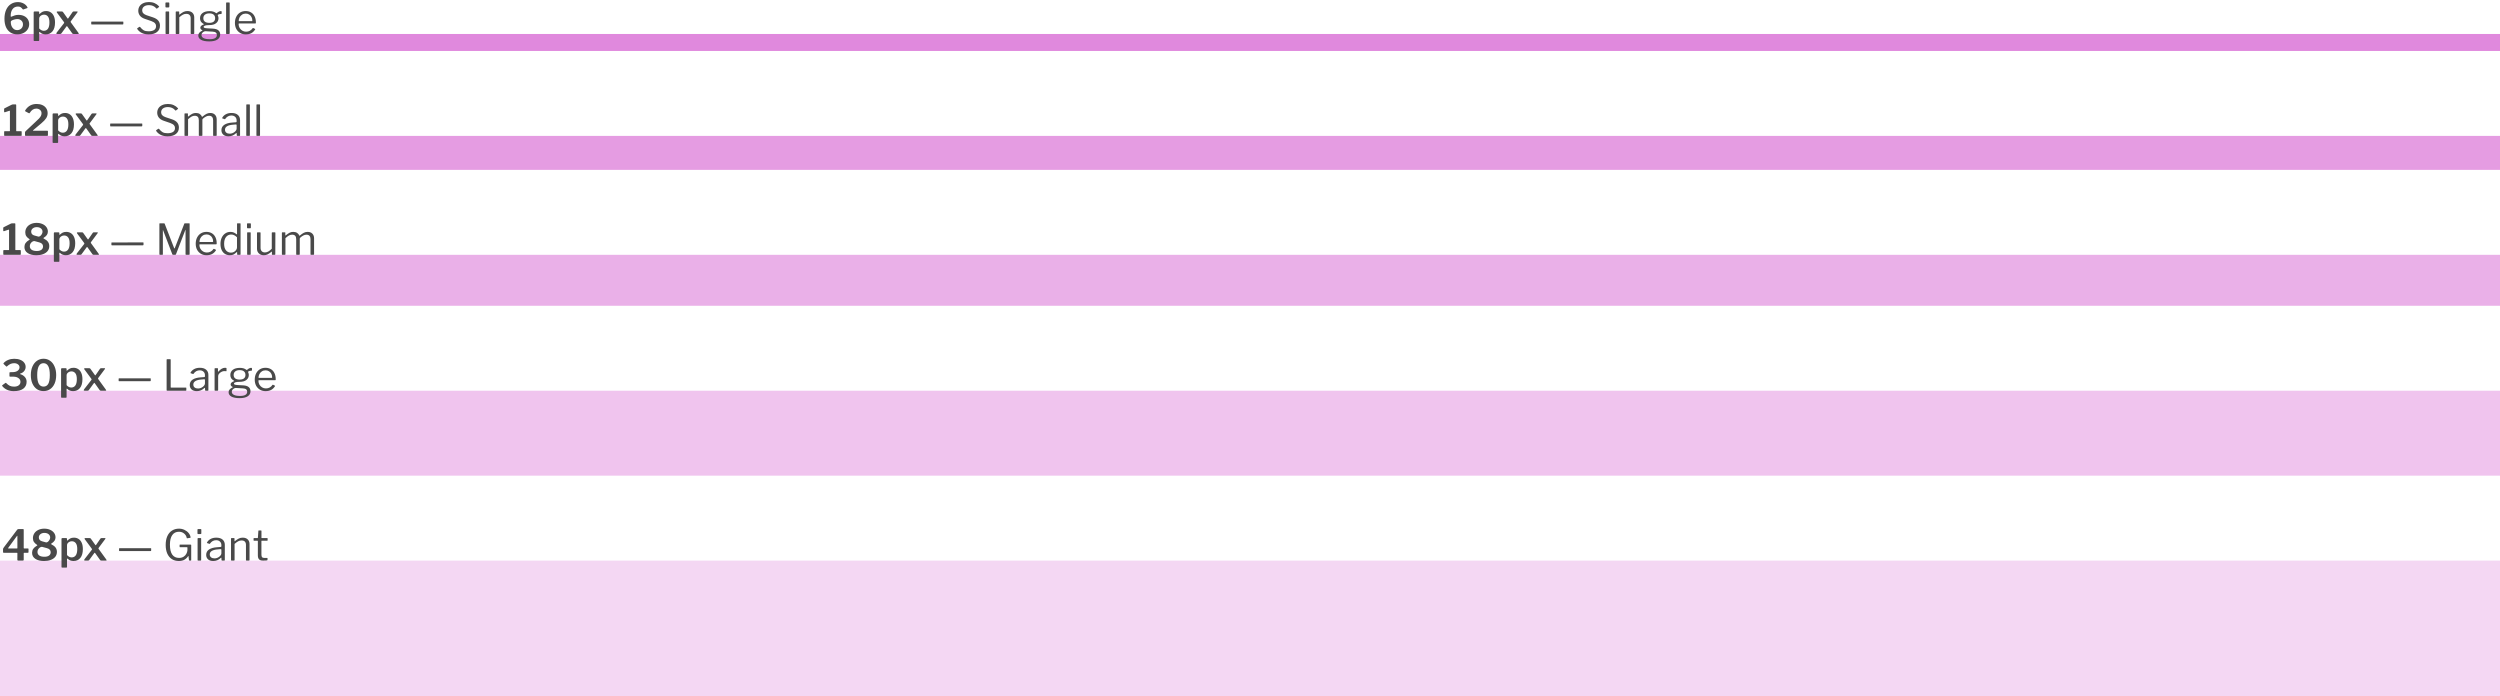 <svg width="883" height="246" viewBox="0 0 883 246" version="1.1" xmlns="http://www.w3.org/2000/svg" xmlns:xlink="http://www.w3.org/1999/xlink">
<g id="Canvas" fill="none">
<rect id="Rectangle 2" width="883" height="6" transform="translate(0 12)" fill="#CC3BC6" fill-opacity="0.6"/>
<rect id="Rectangle 2.5" width="883" height="12" transform="translate(0 48)" fill="#CC3BC6" fill-opacity="0.5"/>
<rect id="Rectangle 2.3" width="883" height="18" transform="translate(0 90)" fill="#CC3BC6" fill-opacity="0.4"/>
<rect id="Rectangle 2.4" width="883" height="30" transform="translate(0 138)" fill="#CC3BC6" fill-opacity="0.3"/>
<path id="6px &#226;&#128;&#148; Single" d="M 6.36 5.735C 6.92 5.735 7.43 5.83 7.89 6.02C 8.35 6.2 8.73 6.43 9.03 6.71C 9.34 6.99 9.56 7.275 9.69 7.565C 9.71 7.625 9.72 7.67 9.72 7.7C 9.72 7.78 9.68 7.835 9.6 7.865L 8.235 8.345L 8.175 8.36C 8.105 8.36 8.035 8.305 7.965 8.195C 7.745 7.905 7.515 7.685 7.275 7.535C 7.035 7.385 6.73 7.31 6.36 7.31C 5.53 7.31 4.89 7.61 4.44 8.21C 4 8.8 3.78 9.585 3.78 10.565C 3.78 10.705 3.785 10.8 3.795 10.85C 3.815 10.9 3.85 10.925 3.9 10.925C 3.92 10.925 3.98 10.905 4.08 10.865C 4.54 10.665 4.945 10.515 5.295 10.415C 5.645 10.305 6.055 10.25 6.525 10.25C 7.285 10.25 7.95 10.39 8.52 10.67C 9.09 10.95 9.53 11.34 9.84 11.84C 10.15 12.34 10.305 12.905 10.305 13.535C 10.305 14.225 10.12 14.845 9.75 15.395C 9.38 15.945 8.875 16.375 8.235 16.685C 7.595 16.985 6.89 17.135 6.12 17.135C 5.19 17.135 4.38 16.915 3.69 16.475C 3.01 16.035 2.485 15.405 2.115 14.585C 1.755 13.755 1.575 12.775 1.575 11.645C 1.575 10.425 1.77 9.375 2.16 8.495C 2.55 7.605 3.105 6.925 3.825 6.455C 4.545 5.975 5.39 5.735 6.36 5.735ZM 6.105 11.735C 5.775 11.735 5.41 11.795 5.01 11.915C 4.61 12.025 4.29 12.155 4.05 12.305C 3.95 12.375 3.885 12.445 3.855 12.515C 3.825 12.585 3.81 12.7 3.81 12.86C 3.81 13.32 3.895 13.765 4.065 14.195C 4.245 14.615 4.505 14.96 4.845 15.23C 5.185 15.5 5.595 15.635 6.075 15.635C 6.655 15.635 7.14 15.445 7.53 15.065C 7.92 14.675 8.115 14.19 8.115 13.61C 8.115 13.06 7.925 12.61 7.545 12.26C 7.175 11.91 6.695 11.735 6.105 11.735ZM 13.556 9.05C 13.746 9.05 13.841 9.14 13.841 9.32L 13.841 9.83C 13.841 9.91 13.866 9.95 13.916 9.95C 13.946 9.95 13.986 9.925 14.036 9.875C 14.356 9.575 14.676 9.34 14.996 9.17C 15.326 8.99 15.756 8.9 16.286 8.9C 16.896 8.9 17.436 9.05 17.906 9.35C 18.386 9.65 18.761 10.105 19.031 10.715C 19.301 11.315 19.436 12.055 19.436 12.935C 19.436 14.305 19.136 15.35 18.536 16.07C 17.936 16.79 17.141 17.15 16.151 17.15C 15.351 17.15 14.671 16.895 14.111 16.385C 14.011 16.305 13.946 16.265 13.916 16.265C 13.866 16.265 13.841 16.335 13.841 16.475L 13.841 19.235C 13.841 19.395 13.771 19.475 13.631 19.475L 12.101 19.475C 11.961 19.475 11.891 19.395 11.891 19.235L 11.891 9.35C 11.891 9.24 11.911 9.165 11.951 9.125C 12.001 9.075 12.081 9.05 12.191 9.05L 13.556 9.05ZM 13.841 15.05C 14.341 15.6 14.886 15.875 15.476 15.875C 16.096 15.875 16.581 15.635 16.931 15.155C 17.281 14.665 17.456 13.92 17.456 12.92C 17.456 11.96 17.281 11.265 16.931 10.835C 16.591 10.395 16.126 10.175 15.536 10.175C 15.216 10.175 14.926 10.245 14.666 10.385C 14.406 10.515 14.201 10.685 14.051 10.895C 13.911 11.105 13.841 11.325 13.841 11.555L 13.841 15.05ZM 27.675 16.565C 27.785 16.705 27.84 16.81 27.84 16.88C 27.84 16.96 27.755 17 27.585 17L 25.965 17C 25.765 17 25.62 16.935 25.53 16.805L 23.79 14.36C 23.72 14.26 23.665 14.21 23.625 14.21C 23.585 14.21 23.53 14.26 23.46 14.36L 21.675 16.805C 21.585 16.935 21.44 17 21.24 17L 20.19 17C 19.98 17 19.875 16.935 19.875 16.805C 19.875 16.745 19.93 16.635 20.04 16.475L 22.59 13.205C 22.65 13.125 22.68 13.065 22.68 13.025C 22.68 12.965 22.645 12.885 22.575 12.785L 20.085 9.41C 20.045 9.37 20.025 9.315 20.025 9.245C 20.025 9.185 20.045 9.14 20.085 9.11C 20.135 9.07 20.2 9.05 20.28 9.05L 21.825 9.05C 21.935 9.05 22.015 9.065 22.065 9.095C 22.125 9.125 22.185 9.175 22.245 9.245L 23.85 11.495C 23.9 11.555 23.94 11.585 23.97 11.585C 24.01 11.585 24.05 11.555 24.09 11.495L 25.635 9.245C 25.685 9.175 25.74 9.125 25.8 9.095C 25.86 9.065 25.945 9.05 26.055 9.05L 27.21 9.05C 27.36 9.05 27.435 9.095 27.435 9.185C 27.435 9.225 27.41 9.28 27.36 9.35L 25.02 12.5C 24.96 12.57 24.93 12.635 24.93 12.695C 24.93 12.735 24.965 12.81 25.035 12.92L 27.675 16.565ZM 43.563 13.43C 43.563 13.57 43.483 13.64 43.323 13.64L 32.418 13.64C 32.348 13.64 32.298 13.63 32.268 13.61C 32.238 13.58 32.223 13.53 32.223 13.46L 32.223 12.8C 32.223 12.69 32.268 12.635 32.358 12.635L 43.413 12.62C 43.513 12.62 43.563 12.67 43.563 12.77L 43.563 13.43ZM 55.184 7.94C 54.544 7.19 53.694 6.815 52.634 6.815C 51.884 6.815 51.294 6.98 50.864 7.31C 50.434 7.64 50.219 8.1 50.219 8.69C 50.219 9.47 50.754 10.04 51.824 10.4L 53.999 11.12C 54.879 11.41 55.514 11.8 55.904 12.29C 56.304 12.77 56.504 13.36 56.504 14.06C 56.504 15.02 56.149 15.775 55.439 16.325C 54.729 16.875 53.759 17.15 52.529 17.15C 51.629 17.15 50.834 16.99 50.144 16.67C 49.464 16.35 48.914 15.885 48.494 15.275C 48.454 15.195 48.434 15.145 48.434 15.125C 48.434 15.055 48.484 14.985 48.584 14.915L 49.124 14.54C 49.214 14.48 49.284 14.45 49.334 14.45C 49.394 14.45 49.449 14.48 49.499 14.54C 49.929 15.09 50.354 15.48 50.774 15.71C 51.194 15.94 51.759 16.055 52.469 16.055C 53.309 16.055 53.959 15.905 54.419 15.605C 54.889 15.305 55.124 14.84 55.124 14.21C 55.124 13.82 54.999 13.49 54.749 13.22C 54.509 12.94 54.069 12.68 53.429 12.44L 51.149 11.66C 50.359 11.39 49.774 11.005 49.394 10.505C 49.024 9.995 48.839 9.435 48.839 8.825C 48.839 8.205 48.994 7.66 49.304 7.19C 49.624 6.72 50.069 6.36 50.639 6.11C 51.219 5.85 51.884 5.72 52.634 5.72C 53.364 5.72 54.024 5.85 54.614 6.11C 55.214 6.37 55.724 6.735 56.144 7.205C 56.194 7.255 56.219 7.305 56.219 7.355C 56.219 7.405 56.194 7.45 56.144 7.49L 55.454 8.03C 55.424 8.06 55.394 8.075 55.364 8.075C 55.334 8.075 55.274 8.03 55.184 7.94ZM 59.798 7.34C 59.798 7.44 59.778 7.515 59.738 7.565C 59.698 7.605 59.628 7.625 59.528 7.625L 58.658 7.625C 58.508 7.625 58.433 7.54 58.433 7.37L 58.433 6.11C 58.433 5.95 58.503 5.87 58.643 5.87L 59.588 5.87C 59.648 5.87 59.698 5.89 59.738 5.93C 59.778 5.97 59.798 6.025 59.798 6.095L 59.798 7.34ZM 59.738 16.745C 59.738 16.845 59.718 16.915 59.678 16.955C 59.638 16.985 59.568 17 59.468 17L 58.703 17C 58.613 17 58.553 16.985 58.523 16.955C 58.493 16.925 58.478 16.87 58.478 16.79L 58.478 9.26C 58.478 9.12 58.538 9.05 58.658 9.05L 59.573 9.05C 59.683 9.05 59.738 9.115 59.738 9.245L 59.738 16.745ZM 62.277 17C 62.137 17 62.067 16.935 62.067 16.805L 62.067 9.245C 62.067 9.115 62.122 9.05 62.232 9.05L 63.132 9.05C 63.242 9.05 63.297 9.105 63.297 9.215L 63.297 10.085C 63.297 10.195 63.342 10.21 63.432 10.13C 63.992 9.69 64.467 9.375 64.857 9.185C 65.257 8.995 65.702 8.9 66.192 8.9C 66.952 8.9 67.542 9.105 67.962 9.515C 68.392 9.925 68.607 10.475 68.607 11.165L 68.607 16.76C 68.607 16.92 68.532 17 68.382 17L 67.542 17C 67.412 17 67.347 16.935 67.347 16.805L 67.347 11.45C 67.347 10.95 67.217 10.565 66.957 10.295C 66.707 10.025 66.317 9.89 65.787 9.89C 65.367 9.89 64.977 9.985 64.617 10.175C 64.267 10.355 63.837 10.665 63.327 11.105L 63.327 16.775C 63.327 16.855 63.307 16.915 63.267 16.955C 63.237 16.985 63.182 17 63.102 17L 62.277 17ZM 78.012 8.915C 78.202 8.915 78.297 8.995 78.297 9.155L 78.297 9.68C 78.297 9.78 78.272 9.855 78.222 9.905C 78.182 9.945 78.107 9.96 77.997 9.95C 77.667 9.95 77.407 9.995 77.217 10.085C 76.977 10.185 76.877 10.3 76.917 10.43C 76.927 10.47 76.957 10.545 77.007 10.655C 77.057 10.765 77.097 10.89 77.127 11.03C 77.157 11.16 77.172 11.3 77.172 11.45C 77.172 12.16 76.892 12.74 76.332 13.19C 75.782 13.64 74.977 13.865 73.917 13.865C 73.207 13.865 72.697 13.925 72.387 14.045C 72.077 14.165 71.922 14.32 71.922 14.51C 71.922 14.66 72.027 14.775 72.237 14.855C 72.447 14.925 72.797 14.975 73.287 15.005L 75.222 15.11C 76.082 15.16 76.722 15.365 77.142 15.725C 77.562 16.085 77.772 16.575 77.772 17.195C 77.772 17.955 77.437 18.55 76.767 18.98C 76.107 19.41 75.162 19.625 73.932 19.625C 72.662 19.625 71.692 19.44 71.022 19.07C 70.362 18.71 70.032 18.19 70.032 17.51C 70.032 16.84 70.502 16.275 71.442 15.815C 71.552 15.765 71.552 15.71 71.442 15.65C 70.982 15.45 70.752 15.155 70.752 14.765C 70.752 14.545 70.852 14.335 71.052 14.135C 71.262 13.935 71.557 13.77 71.937 13.64C 71.987 13.63 72.012 13.605 72.012 13.565C 72.012 13.515 71.987 13.48 71.937 13.46C 71.497 13.23 71.172 12.955 70.962 12.635C 70.752 12.305 70.647 11.91 70.647 11.45C 70.647 10.67 70.942 10.055 71.532 9.605C 72.122 9.155 72.957 8.93 74.037 8.93C 74.987 8.93 75.737 9.155 76.287 9.605C 76.357 9.655 76.407 9.68 76.437 9.68C 76.477 9.68 76.532 9.655 76.602 9.605C 76.792 9.415 77.012 9.255 77.262 9.125C 77.522 8.985 77.772 8.915 78.012 8.915ZM 73.917 13.07C 74.607 13.07 75.122 12.93 75.462 12.65C 75.812 12.37 75.987 11.965 75.987 11.435C 75.987 10.895 75.812 10.475 75.462 10.175C 75.112 9.875 74.597 9.725 73.917 9.725C 73.257 9.725 72.742 9.88 72.372 10.19C 72.002 10.49 71.817 10.905 71.817 11.435C 71.817 11.955 71.997 12.36 72.357 12.65C 72.727 12.93 73.247 13.07 73.917 13.07ZM 72.597 16.025C 72.417 16.015 72.212 16.07 71.982 16.19C 71.752 16.3 71.557 16.46 71.397 16.67C 71.237 16.88 71.157 17.11 71.157 17.36C 71.157 17.84 71.402 18.205 71.892 18.455C 72.382 18.715 73.107 18.845 74.067 18.845C 75.757 18.845 76.602 18.345 76.602 17.345C 76.602 16.995 76.482 16.72 76.242 16.52C 76.012 16.32 75.632 16.205 75.102 16.175L 72.597 16.025ZM 81.125 16.745C 81.125 16.845 81.105 16.915 81.065 16.955C 81.025 16.985 80.955 17 80.855 17L 80.075 17C 79.985 17 79.925 16.985 79.895 16.955C 79.865 16.925 79.85 16.87 79.85 16.79L 79.865 6.08C 79.865 5.94 79.925 5.87 80.045 5.87L 80.945 5.87C 81.065 5.87 81.125 5.935 81.125 6.065L 81.125 16.745ZM 84.279 13.52C 84.279 14 84.394 14.445 84.624 14.855C 84.864 15.265 85.184 15.59 85.584 15.83C 85.984 16.07 86.424 16.19 86.904 16.19C 87.904 16.19 88.684 15.775 89.244 14.945C 89.284 14.905 89.319 14.885 89.349 14.885C 89.379 14.875 89.414 14.88 89.454 14.9L 90.084 15.215C 90.164 15.265 90.174 15.335 90.114 15.425C 89.724 16.025 89.259 16.465 88.719 16.745C 88.179 17.015 87.534 17.15 86.784 17.15C 86.054 17.15 85.399 16.98 84.819 16.64C 84.239 16.3 83.784 15.825 83.454 15.215C 83.134 14.595 82.974 13.89 82.974 13.1C 82.974 12.25 83.139 11.51 83.469 10.88C 83.799 10.24 84.249 9.75 84.819 9.41C 85.399 9.07 86.049 8.9 86.769 8.9C 87.489 8.9 88.119 9.06 88.659 9.38C 89.209 9.7 89.634 10.17 89.934 10.79C 90.234 11.4 90.384 12.125 90.384 12.965L 90.384 13.025C 90.384 13.115 90.369 13.185 90.339 13.235C 90.309 13.275 90.249 13.295 90.159 13.295L 84.414 13.295C 84.324 13.295 84.279 13.37 84.279 13.52ZM 88.869 12.47C 88.979 12.47 89.049 12.46 89.079 12.44C 89.109 12.41 89.124 12.35 89.124 12.26C 89.124 11.82 89.029 11.415 88.839 11.045C 88.659 10.665 88.389 10.365 88.029 10.145C 87.679 9.915 87.269 9.8 86.799 9.8C 86.289 9.8 85.844 9.93 85.464 10.19C 85.084 10.44 84.794 10.77 84.594 11.18C 84.394 11.58 84.299 12.01 84.309 12.47L 88.869 12.47Z" transform="translate(0 -5)" fill="#494949"/>
<path id="12px &#226;&#128;&#148; Small" d="M 7.418 15.335C 7.578 15.335 7.658 15.405 7.658 15.545L 7.658 16.775C 7.658 16.835 7.638 16.89 7.598 16.94C 7.558 16.98 7.493 17 7.403 17L 1.703 17C 1.543 17 1.463 16.93 1.463 16.79L 1.463 15.545C 1.463 15.405 1.538 15.335 1.688 15.335L 3.368 15.335C 3.458 15.335 3.503 15.305 3.503 15.245L 3.503 8.27C 3.503 8.2 3.488 8.155 3.458 8.135C 3.438 8.115 3.393 8.11 3.323 8.12L 1.733 8.645C 1.713 8.655 1.683 8.66 1.643 8.66C 1.513 8.66 1.448 8.575 1.448 8.405L 1.448 7.535C 1.448 7.445 1.458 7.385 1.478 7.355C 1.508 7.315 1.563 7.275 1.643 7.235L 4.058 6.02C 4.168 5.97 4.263 5.935 4.343 5.915C 4.433 5.885 4.528 5.87 4.628 5.87L 5.528 5.87C 5.658 5.87 5.723 5.95 5.723 6.11L 5.723 15.2C 5.723 15.29 5.768 15.335 5.858 15.335L 7.418 15.335ZM 12.355 12.23C 12.985 11.67 13.46 11.215 13.78 10.865C 14.11 10.505 14.34 10.185 14.47 9.905C 14.6 9.615 14.665 9.31 14.665 8.99C 14.665 8.49 14.485 8.095 14.125 7.805C 13.765 7.505 13.325 7.355 12.805 7.355C 11.885 7.355 11.115 7.87 10.495 8.9C 10.465 8.97 10.405 9.005 10.315 9.005C 10.255 9.005 10.19 8.985 10.12 8.945L 9.01 8.36C 8.91 8.3 8.86 8.225 8.86 8.135C 8.86 8.075 8.885 8.005 8.935 7.925C 9.885 6.455 11.225 5.72 12.955 5.72C 13.705 5.72 14.37 5.85 14.95 6.11C 15.54 6.37 16 6.75 16.33 7.25C 16.66 7.74 16.825 8.325 16.825 9.005C 16.825 9.625 16.655 10.205 16.315 10.745C 15.975 11.275 15.395 11.885 14.575 12.575L 11.71 14.99C 11.66 15.04 11.635 15.075 11.635 15.095C 11.635 15.145 11.69 15.17 11.8 15.17L 16.675 15.17C 16.765 15.17 16.83 15.185 16.87 15.215C 16.91 15.245 16.93 15.3 16.93 15.38L 16.93 16.76C 16.93 16.92 16.84 17 16.66 17L 9.145 17C 9.025 17 8.94 16.98 8.89 16.94C 8.85 16.9 8.83 16.825 8.83 16.715L 8.83 15.74C 8.83 15.65 8.865 15.555 8.935 15.455C 9.005 15.345 9.17 15.185 9.43 14.975L 12.355 12.23ZM 20.244 9.05C 20.434 9.05 20.529 9.14 20.529 9.32L 20.529 9.83C 20.529 9.91 20.554 9.95 20.604 9.95C 20.634 9.95 20.674 9.925 20.724 9.875C 21.044 9.575 21.364 9.34 21.684 9.17C 22.014 8.99 22.444 8.9 22.974 8.9C 23.584 8.9 24.124 9.05 24.594 9.35C 25.074 9.65 25.449 10.105 25.719 10.715C 25.989 11.315 26.124 12.055 26.124 12.935C 26.124 14.305 25.824 15.35 25.224 16.07C 24.624 16.79 23.829 17.15 22.839 17.15C 22.039 17.15 21.359 16.895 20.799 16.385C 20.699 16.305 20.634 16.265 20.604 16.265C 20.554 16.265 20.529 16.335 20.529 16.475L 20.529 19.235C 20.529 19.395 20.459 19.475 20.319 19.475L 18.789 19.475C 18.649 19.475 18.579 19.395 18.579 19.235L 18.579 9.35C 18.579 9.24 18.599 9.165 18.639 9.125C 18.689 9.075 18.769 9.05 18.879 9.05L 20.244 9.05ZM 20.529 15.05C 21.029 15.6 21.574 15.875 22.164 15.875C 22.784 15.875 23.269 15.635 23.619 15.155C 23.969 14.665 24.144 13.92 24.144 12.92C 24.144 11.96 23.969 11.265 23.619 10.835C 23.279 10.395 22.814 10.175 22.224 10.175C 21.904 10.175 21.614 10.245 21.354 10.385C 21.094 10.515 20.889 10.685 20.739 10.895C 20.599 11.105 20.529 11.325 20.529 11.555L 20.529 15.05ZM 34.363 16.565C 34.473 16.705 34.528 16.81 34.528 16.88C 34.528 16.96 34.443 17 34.273 17L 32.653 17C 32.453 17 32.308 16.935 32.218 16.805L 30.478 14.36C 30.408 14.26 30.353 14.21 30.313 14.21C 30.273 14.21 30.218 14.26 30.148 14.36L 28.363 16.805C 28.273 16.935 28.128 17 27.928 17L 26.878 17C 26.668 17 26.563 16.935 26.563 16.805C 26.563 16.745 26.618 16.635 26.728 16.475L 29.278 13.205C 29.338 13.125 29.368 13.065 29.368 13.025C 29.368 12.965 29.333 12.885 29.263 12.785L 26.773 9.41C 26.733 9.37 26.713 9.315 26.713 9.245C 26.713 9.185 26.733 9.14 26.773 9.11C 26.823 9.07 26.888 9.05 26.968 9.05L 28.513 9.05C 28.623 9.05 28.703 9.065 28.753 9.095C 28.813 9.125 28.873 9.175 28.933 9.245L 30.538 11.495C 30.588 11.555 30.628 11.585 30.658 11.585C 30.698 11.585 30.738 11.555 30.778 11.495L 32.323 9.245C 32.373 9.175 32.428 9.125 32.488 9.095C 32.548 9.065 32.633 9.05 32.743 9.05L 33.898 9.05C 34.048 9.05 34.123 9.095 34.123 9.185C 34.123 9.225 34.098 9.28 34.048 9.35L 31.708 12.5C 31.648 12.57 31.618 12.635 31.618 12.695C 31.618 12.735 31.653 12.81 31.723 12.92L 34.363 16.565ZM 50.251 13.43C 50.251 13.57 50.17 13.64 50.011 13.64L 39.105 13.64C 39.035 13.64 38.986 13.63 38.956 13.61C 38.925 13.58 38.91 13.53 38.91 13.46L 38.91 12.8C 38.91 12.69 38.956 12.635 39.045 12.635L 50.1 12.62C 50.2 12.62 50.251 12.67 50.251 12.77L 50.251 13.43ZM 61.871 7.94C 61.231 7.19 60.381 6.815 59.321 6.815C 58.571 6.815 57.981 6.98 57.551 7.31C 57.121 7.64 56.906 8.1 56.906 8.69C 56.906 9.47 57.441 10.04 58.511 10.4L 60.686 11.12C 61.566 11.41 62.201 11.8 62.591 12.29C 62.991 12.77 63.191 13.36 63.191 14.06C 63.191 15.02 62.836 15.775 62.126 16.325C 61.416 16.875 60.446 17.15 59.216 17.15C 58.316 17.15 57.521 16.99 56.831 16.67C 56.151 16.35 55.601 15.885 55.181 15.275C 55.141 15.195 55.121 15.145 55.121 15.125C 55.121 15.055 55.171 14.985 55.271 14.915L 55.811 14.54C 55.901 14.48 55.971 14.45 56.021 14.45C 56.081 14.45 56.136 14.48 56.186 14.54C 56.616 15.09 57.041 15.48 57.461 15.71C 57.881 15.94 58.446 16.055 59.156 16.055C 59.996 16.055 60.646 15.905 61.106 15.605C 61.576 15.305 61.811 14.84 61.811 14.21C 61.811 13.82 61.686 13.49 61.436 13.22C 61.196 12.94 60.756 12.68 60.116 12.44L 57.836 11.66C 57.046 11.39 56.461 11.005 56.081 10.505C 55.711 9.995 55.526 9.435 55.526 8.825C 55.526 8.205 55.681 7.66 55.991 7.19C 56.311 6.72 56.756 6.36 57.326 6.11C 57.906 5.85 58.571 5.72 59.321 5.72C 60.051 5.72 60.711 5.85 61.301 6.11C 61.901 6.37 62.411 6.735 62.831 7.205C 62.881 7.255 62.906 7.305 62.906 7.355C 62.906 7.405 62.881 7.45 62.831 7.49L 62.141 8.03C 62.111 8.06 62.081 8.075 62.051 8.075C 62.021 8.075 61.961 8.03 61.871 7.94ZM 65.376 17C 65.236 17 65.166 16.935 65.166 16.805L 65.166 9.245C 65.166 9.115 65.221 9.05 65.331 9.05L 66.231 9.05C 66.331 9.05 66.381 9.105 66.381 9.215L 66.381 10.085C 66.381 10.205 66.431 10.22 66.531 10.13C 67.071 9.69 67.531 9.375 67.911 9.185C 68.291 8.995 68.716 8.9 69.186 8.9C 69.746 8.9 70.206 9.025 70.566 9.275C 70.936 9.525 71.186 9.84 71.316 10.22C 71.336 10.25 71.356 10.265 71.376 10.265C 71.406 10.265 71.456 10.24 71.526 10.19C 72.046 9.75 72.511 9.425 72.921 9.215C 73.341 9.005 73.781 8.9 74.241 8.9C 74.961 8.9 75.521 9.105 75.921 9.515C 76.331 9.925 76.536 10.48 76.536 11.18L 76.536 16.76C 76.536 16.92 76.461 17 76.311 17L 75.471 17C 75.341 17 75.276 16.935 75.276 16.805L 75.276 11.45C 75.276 10.95 75.156 10.565 74.916 10.295C 74.676 10.025 74.316 9.89 73.836 9.89C 73.436 9.89 73.061 9.99 72.711 10.19C 72.361 10.38 72.021 10.62 71.691 10.91C 71.611 10.99 71.556 11.06 71.526 11.12C 71.496 11.18 71.481 11.255 71.481 11.345L 71.481 16.76C 71.481 16.92 71.406 17 71.256 17L 70.416 17C 70.286 17 70.221 16.935 70.221 16.805L 70.221 11.45C 70.221 10.41 69.741 9.89 68.781 9.89C 68.381 9.89 68.011 9.985 67.671 10.175C 67.341 10.355 66.926 10.665 66.426 11.105L 66.426 16.775C 66.426 16.855 66.406 16.915 66.366 16.955C 66.336 16.985 66.281 17 66.201 17L 65.376 17ZM 83.379 16.04C 82.609 16.78 81.719 17.15 80.71 17.15C 79.93 17.15 79.314 16.955 78.865 16.565C 78.424 16.165 78.204 15.635 78.204 14.975C 78.204 14.175 78.54 13.545 79.21 13.085C 79.889 12.625 80.87 12.355 82.15 12.275L 83.32 12.185C 83.49 12.165 83.575 12.09 83.575 11.96L 83.575 11.555C 83.575 11.015 83.404 10.59 83.064 10.28C 82.734 9.96 82.284 9.8 81.715 9.8C 80.835 9.8 80.115 10.2 79.555 11C 79.525 11.05 79.495 11.085 79.465 11.105C 79.434 11.115 79.394 11.11 79.344 11.09L 78.534 10.82C 78.484 10.8 78.46 10.765 78.46 10.715C 78.46 10.685 78.475 10.64 78.504 10.58C 78.805 10.05 79.23 9.64 79.779 9.35C 80.34 9.05 80.999 8.9 81.76 8.9C 82.74 8.9 83.49 9.13 84.01 9.59C 84.529 10.04 84.79 10.665 84.79 11.465L 84.79 16.775C 84.79 16.865 84.775 16.925 84.745 16.955C 84.715 16.985 84.659 17 84.579 17L 83.829 17C 83.71 17 83.639 16.92 83.62 16.76L 83.59 16.07C 83.579 16 83.555 15.965 83.514 15.965C 83.475 15.965 83.43 15.99 83.379 16.04ZM 83.575 13.19C 83.575 13.03 83.499 12.95 83.35 12.95L 82.374 13.04C 81.445 13.1 80.725 13.28 80.215 13.58C 79.715 13.88 79.465 14.295 79.465 14.825C 79.465 15.255 79.615 15.595 79.915 15.845C 80.225 16.095 80.635 16.22 81.144 16.22C 81.454 16.22 81.76 16.165 82.059 16.055C 82.359 15.945 82.624 15.795 82.855 15.605C 83.085 15.425 83.26 15.235 83.379 15.035C 83.51 14.825 83.575 14.625 83.575 14.435L 83.575 13.19ZM 88.252 16.745C 88.252 16.845 88.232 16.915 88.192 16.955C 88.152 16.985 88.082 17 87.982 17L 87.202 17C 87.112 17 87.052 16.985 87.022 16.955C 86.992 16.925 86.977 16.87 86.977 16.79L 86.992 6.08C 86.992 5.94 87.052 5.87 87.172 5.87L 88.072 5.87C 88.192 5.87 88.252 5.935 88.252 6.065L 88.252 16.745ZM 91.841 16.745C 91.841 16.845 91.821 16.915 91.781 16.955C 91.741 16.985 91.671 17 91.571 17L 90.791 17C 90.701 17 90.641 16.985 90.611 16.955C 90.581 16.925 90.566 16.87 90.566 16.79L 90.581 6.08C 90.581 5.94 90.641 5.87 90.761 5.87L 91.661 5.87C 91.781 5.87 91.841 5.935 91.841 6.065L 91.841 16.745Z" transform="translate(0 31)" fill="#494949"/>
<path id="18px &#226;&#128;&#148; Medium" d="M 7.111 15.335C 7.271 15.335 7.351 15.405 7.351 15.545L 7.351 16.775C 7.351 16.835 7.331 16.89 7.291 16.94C 7.251 16.98 7.186 17 7.096 17L 1.396 17C 1.236 17 1.156 16.93 1.156 16.79L 1.156 15.545C 1.156 15.405 1.231 15.335 1.381 15.335L 3.061 15.335C 3.151 15.335 3.196 15.305 3.196 15.245L 3.196 8.27C 3.196 8.2 3.181 8.155 3.151 8.135C 3.131 8.115 3.086 8.11 3.016 8.12L 1.426 8.645C 1.406 8.655 1.376 8.66 1.336 8.66C 1.206 8.66 1.141 8.575 1.141 8.405L 1.141 7.535C 1.141 7.445 1.151 7.385 1.171 7.355C 1.201 7.315 1.256 7.275 1.336 7.235L 3.751 6.02C 3.861 5.97 3.956 5.935 4.036 5.915C 4.126 5.885 4.221 5.87 4.321 5.87L 5.221 5.87C 5.351 5.87 5.416 5.95 5.416 6.11L 5.416 15.2C 5.416 15.29 5.461 15.335 5.551 15.335L 7.111 15.335ZM 12.948 5.72C 13.708 5.72 14.388 5.855 14.988 6.125C 15.588 6.385 16.058 6.75 16.398 7.22C 16.738 7.69 16.908 8.22 16.908 8.81C 16.908 9.25 16.788 9.645 16.548 9.995C 16.308 10.345 15.938 10.675 15.438 10.985C 15.358 11.035 15.318 11.08 15.318 11.12C 15.318 11.16 15.353 11.2 15.423 11.24C 16.123 11.59 16.628 11.98 16.938 12.41C 17.248 12.84 17.403 13.345 17.403 13.925C 17.403 14.585 17.213 15.16 16.833 15.65C 16.453 16.13 15.918 16.5 15.228 16.76C 14.548 17.02 13.763 17.15 12.873 17.15C 11.583 17.15 10.553 16.895 9.783 16.385C 9.013 15.875 8.628 15.165 8.628 14.255C 8.628 13.735 8.758 13.275 9.018 12.875C 9.288 12.475 9.733 12.09 10.353 11.72C 10.453 11.66 10.503 11.615 10.503 11.585C 10.503 11.545 10.458 11.495 10.368 11.435C 9.918 11.145 9.563 10.815 9.303 10.445C 9.053 10.075 8.928 9.615 8.928 9.065C 8.928 8.445 9.093 7.88 9.423 7.37C 9.753 6.86 10.223 6.46 10.833 6.17C 11.443 5.87 12.148 5.72 12.948 5.72ZM 12.978 7.22C 12.418 7.22 11.948 7.37 11.568 7.67C 11.198 7.97 11.013 8.355 11.013 8.825C 11.013 9.545 11.418 10.005 12.228 10.205L 13.533 10.565C 13.563 10.575 13.603 10.58 13.653 10.58C 13.843 10.58 14.043 10.495 14.253 10.325C 14.473 10.145 14.653 9.92 14.793 9.65C 14.943 9.38 15.018 9.11 15.018 8.84C 15.018 8.37 14.833 7.985 14.463 7.685C 14.093 7.375 13.598 7.22 12.978 7.22ZM 13.008 15.65C 13.688 15.65 14.223 15.51 14.613 15.23C 15.003 14.94 15.198 14.55 15.198 14.06C 15.198 13.69 15.093 13.39 14.883 13.16C 14.683 12.92 14.343 12.735 13.863 12.605L 12.258 12.17C 12.178 12.15 12.118 12.14 12.078 12.14C 11.868 12.14 11.638 12.22 11.388 12.38C 11.148 12.54 10.943 12.76 10.773 13.04C 10.613 13.31 10.533 13.61 10.533 13.94C 10.533 14.48 10.738 14.9 11.148 15.2C 11.568 15.5 12.188 15.65 13.008 15.65ZM 20.684 9.05C 20.874 9.05 20.969 9.14 20.969 9.32L 20.969 9.83C 20.969 9.91 20.994 9.95 21.044 9.95C 21.074 9.95 21.114 9.925 21.164 9.875C 21.484 9.575 21.804 9.34 22.124 9.17C 22.454 8.99 22.884 8.9 23.414 8.9C 24.024 8.9 24.564 9.05 25.034 9.35C 25.514 9.65 25.889 10.105 26.159 10.715C 26.429 11.315 26.564 12.055 26.564 12.935C 26.564 14.305 26.264 15.35 25.664 16.07C 25.064 16.79 24.269 17.15 23.279 17.15C 22.479 17.15 21.799 16.895 21.239 16.385C 21.139 16.305 21.074 16.265 21.044 16.265C 20.994 16.265 20.969 16.335 20.969 16.475L 20.969 19.235C 20.969 19.395 20.899 19.475 20.759 19.475L 19.229 19.475C 19.089 19.475 19.019 19.395 19.019 19.235L 19.019 9.35C 19.019 9.24 19.039 9.165 19.079 9.125C 19.129 9.075 19.209 9.05 19.319 9.05L 20.684 9.05ZM 20.969 15.05C 21.469 15.6 22.014 15.875 22.604 15.875C 23.224 15.875 23.709 15.635 24.059 15.155C 24.409 14.665 24.584 13.92 24.584 12.92C 24.584 11.96 24.409 11.265 24.059 10.835C 23.719 10.395 23.254 10.175 22.664 10.175C 22.344 10.175 22.054 10.245 21.794 10.385C 21.534 10.515 21.329 10.685 21.179 10.895C 21.039 11.105 20.969 11.325 20.969 11.555L 20.969 15.05ZM 34.803 16.565C 34.913 16.705 34.968 16.81 34.968 16.88C 34.968 16.96 34.883 17 34.713 17L 33.093 17C 32.893 17 32.748 16.935 32.658 16.805L 30.918 14.36C 30.848 14.26 30.793 14.21 30.753 14.21C 30.713 14.21 30.658 14.26 30.588 14.36L 28.803 16.805C 28.713 16.935 28.568 17 28.368 17L 27.318 17C 27.108 17 27.003 16.935 27.003 16.805C 27.003 16.745 27.058 16.635 27.168 16.475L 29.718 13.205C 29.778 13.125 29.808 13.065 29.808 13.025C 29.808 12.965 29.773 12.885 29.703 12.785L 27.213 9.41C 27.173 9.37 27.153 9.315 27.153 9.245C 27.153 9.185 27.173 9.14 27.213 9.11C 27.263 9.07 27.328 9.05 27.408 9.05L 28.953 9.05C 29.063 9.05 29.143 9.065 29.193 9.095C 29.253 9.125 29.313 9.175 29.373 9.245L 30.978 11.495C 31.028 11.555 31.068 11.585 31.098 11.585C 31.138 11.585 31.178 11.555 31.218 11.495L 32.763 9.245C 32.813 9.175 32.868 9.125 32.928 9.095C 32.988 9.065 33.073 9.05 33.183 9.05L 34.338 9.05C 34.488 9.05 34.563 9.095 34.563 9.185C 34.563 9.225 34.538 9.28 34.488 9.35L 32.148 12.5C 32.088 12.57 32.058 12.635 32.058 12.695C 32.058 12.735 32.093 12.81 32.163 12.92L 34.803 16.565ZM 50.691 13.43C 50.691 13.57 50.611 13.64 50.451 13.64L 39.546 13.64C 39.476 13.64 39.426 13.63 39.396 13.61C 39.366 13.58 39.351 13.53 39.351 13.46L 39.351 12.8C 39.351 12.69 39.396 12.635 39.486 12.635L 50.541 12.62C 50.641 12.62 50.691 12.67 50.691 12.77L 50.691 13.43ZM 56.507 17C 56.367 17 56.297 16.925 56.297 16.775L 56.297 6.08C 56.297 6 56.307 5.945 56.327 5.915C 56.357 5.885 56.407 5.87 56.477 5.87L 57.917 5.87C 57.997 5.87 58.052 5.885 58.082 5.915C 58.122 5.935 58.152 5.975 58.172 6.035L 61.502 14.63C 61.532 14.72 61.567 14.765 61.607 14.765C 61.657 14.765 61.702 14.715 61.742 14.615L 65.072 6.065C 65.102 5.935 65.177 5.87 65.297 5.87L 66.812 5.87C 66.922 5.87 66.977 5.935 66.977 6.065L 66.977 16.775C 66.977 16.925 66.902 17 66.752 17L 65.762 17C 65.612 17 65.537 16.935 65.537 16.805L 65.537 8.225C 65.537 8.175 65.527 8.155 65.507 8.165C 65.497 8.165 65.482 8.185 65.462 8.225L 62.162 16.805C 62.102 16.935 62.007 17 61.877 17L 61.157 17C 61.007 17 60.907 16.94 60.857 16.82L 57.602 8.315C 57.592 8.265 57.577 8.24 57.557 8.24C 57.537 8.24 57.527 8.265 57.527 8.315L 57.527 16.805C 57.527 16.875 57.512 16.925 57.482 16.955C 57.452 16.985 57.397 17 57.317 17L 56.507 17ZM 70.43 13.52C 70.43 14 70.546 14.445 70.775 14.855C 71.016 15.265 71.335 15.59 71.736 15.83C 72.135 16.07 72.576 16.19 73.055 16.19C 74.055 16.19 74.835 15.775 75.395 14.945C 75.436 14.905 75.471 14.885 75.501 14.885C 75.531 14.875 75.566 14.88 75.606 14.9L 76.236 15.215C 76.316 15.265 76.326 15.335 76.266 15.425C 75.876 16.025 75.41 16.465 74.871 16.745C 74.331 17.015 73.686 17.15 72.936 17.15C 72.206 17.15 71.55 16.98 70.971 16.64C 70.391 16.3 69.936 15.825 69.606 15.215C 69.285 14.595 69.126 13.89 69.126 13.1C 69.126 12.25 69.29 11.51 69.621 10.88C 69.951 10.24 70.4 9.75 70.971 9.41C 71.55 9.07 72.201 8.9 72.921 8.9C 73.641 8.9 74.27 9.06 74.811 9.38C 75.361 9.7 75.785 10.17 76.085 10.79C 76.385 11.4 76.535 12.125 76.535 12.965L 76.535 13.025C 76.535 13.115 76.52 13.185 76.49 13.235C 76.46 13.275 76.4 13.295 76.311 13.295L 70.566 13.295C 70.475 13.295 70.43 13.37 70.43 13.52ZM 75.02 12.47C 75.13 12.47 75.201 12.46 75.231 12.44C 75.26 12.41 75.275 12.35 75.275 12.26C 75.275 11.82 75.18 11.415 74.99 11.045C 74.811 10.665 74.54 10.365 74.18 10.145C 73.831 9.915 73.421 9.8 72.951 9.8C 72.441 9.8 71.996 9.93 71.615 10.19C 71.236 10.44 70.945 10.77 70.746 11.18C 70.546 11.58 70.451 12.01 70.46 12.47L 75.02 12.47ZM 83.961 17C 83.821 17 83.751 16.93 83.751 16.79L 83.751 16.145C 83.751 16.055 83.726 16.01 83.676 16.01C 83.646 16.01 83.606 16.035 83.556 16.085C 83.256 16.385 82.926 16.64 82.566 16.85C 82.216 17.05 81.761 17.15 81.201 17.15C 80.561 17.15 79.991 17 79.491 16.7C 78.991 16.4 78.596 15.95 78.306 15.35C 78.016 14.74 77.871 14.005 77.871 13.145C 77.871 12.305 78.021 11.565 78.321 10.925C 78.621 10.285 79.036 9.79 79.566 9.44C 80.096 9.08 80.701 8.9 81.381 8.9C 81.831 8.9 82.221 8.97 82.551 9.11C 82.881 9.25 83.191 9.445 83.481 9.695C 83.561 9.755 83.616 9.785 83.646 9.785C 83.696 9.785 83.721 9.72 83.721 9.59L 83.721 6.065C 83.721 5.935 83.776 5.87 83.886 5.87L 84.801 5.87C 84.911 5.87 84.966 5.935 84.966 6.065L 84.966 16.76C 84.966 16.85 84.951 16.915 84.921 16.955C 84.891 16.985 84.826 17 84.726 17L 83.961 17ZM 83.706 10.805C 83.386 10.485 83.061 10.245 82.731 10.085C 82.411 9.915 82.061 9.83 81.681 9.83C 80.921 9.83 80.311 10.115 79.851 10.685C 79.391 11.255 79.161 12.06 79.161 13.1C 79.161 14.15 79.386 14.935 79.836 15.455C 80.296 15.975 80.881 16.235 81.591 16.235C 81.981 16.235 82.336 16.145 82.656 15.965C 82.986 15.775 83.241 15.54 83.421 15.26C 83.611 14.98 83.706 14.7 83.706 14.42L 83.706 10.805ZM 88.606 7.34C 88.606 7.44 88.586 7.515 88.546 7.565C 88.506 7.605 88.436 7.625 88.336 7.625L 87.466 7.625C 87.316 7.625 87.241 7.54 87.241 7.37L 87.241 6.11C 87.241 5.95 87.311 5.87 87.451 5.87L 88.396 5.87C 88.456 5.87 88.506 5.89 88.546 5.93C 88.586 5.97 88.606 6.025 88.606 6.095L 88.606 7.34ZM 88.546 16.745C 88.546 16.845 88.526 16.915 88.486 16.955C 88.446 16.985 88.376 17 88.276 17L 87.511 17C 87.421 17 87.361 16.985 87.331 16.955C 87.301 16.925 87.286 16.87 87.286 16.79L 87.286 9.26C 87.286 9.12 87.346 9.05 87.466 9.05L 88.381 9.05C 88.491 9.05 88.546 9.115 88.546 9.245L 88.546 16.745ZM 93.575 16.16C 93.985 16.16 94.385 16.05 94.775 15.83C 95.175 15.6 95.58 15.275 95.99 14.855L 95.99 9.26C 95.99 9.12 96.07 9.05 96.23 9.05L 97.055 9.05C 97.195 9.05 97.265 9.12 97.265 9.26L 97.235 16.805C 97.235 16.935 97.18 17 97.07 17L 96.2 17C 96.09 17 96.035 16.945 96.035 16.835L 96.035 15.95C 96.035 15.83 95.99 15.815 95.9 15.905C 95.36 16.365 94.88 16.69 94.46 16.88C 94.04 17.06 93.61 17.15 93.17 17.15C 92.47 17.15 91.895 16.94 91.445 16.52C 90.995 16.1 90.77 15.545 90.77 14.855L 90.77 9.275C 90.77 9.125 90.845 9.05 90.995 9.05L 91.835 9.05C 91.965 9.05 92.03 9.12 92.03 9.26L 92.03 14.525C 92.03 15.025 92.165 15.425 92.435 15.725C 92.715 16.015 93.095 16.16 93.575 16.16ZM 99.771 17C 99.631 17 99.561 16.935 99.561 16.805L 99.561 9.245C 99.561 9.115 99.616 9.05 99.726 9.05L 100.626 9.05C 100.726 9.05 100.776 9.105 100.776 9.215L 100.776 10.085C 100.776 10.205 100.826 10.22 100.926 10.13C 101.466 9.69 101.926 9.375 102.306 9.185C 102.686 8.995 103.111 8.9 103.581 8.9C 104.141 8.9 104.601 9.025 104.961 9.275C 105.331 9.525 105.581 9.84 105.711 10.22C 105.731 10.25 105.751 10.265 105.771 10.265C 105.801 10.265 105.851 10.24 105.921 10.19C 106.441 9.75 106.906 9.425 107.316 9.215C 107.736 9.005 108.176 8.9 108.636 8.9C 109.356 8.9 109.916 9.105 110.316 9.515C 110.726 9.925 110.931 10.48 110.931 11.18L 110.931 16.76C 110.931 16.92 110.856 17 110.706 17L 109.866 17C 109.736 17 109.671 16.935 109.671 16.805L 109.671 11.45C 109.671 10.95 109.551 10.565 109.311 10.295C 109.071 10.025 108.711 9.89 108.231 9.89C 107.831 9.89 107.456 9.99 107.106 10.19C 106.756 10.38 106.416 10.62 106.086 10.91C 106.006 10.99 105.951 11.06 105.921 11.12C 105.891 11.18 105.876 11.255 105.876 11.345L 105.876 16.76C 105.876 16.92 105.801 17 105.651 17L 104.811 17C 104.681 17 104.616 16.935 104.616 16.805L 104.616 11.45C 104.616 10.41 104.136 9.89 103.176 9.89C 102.776 9.89 102.406 9.985 102.066 10.175C 101.736 10.355 101.321 10.665 100.821 11.105L 100.821 16.775C 100.821 16.855 100.801 16.915 100.761 16.955C 100.731 16.985 100.676 17 100.596 17L 99.771 17Z" transform="translate(0 73)" fill="#494949"/>
<path id="30px &#226;&#128;&#148; Large" d="M 1.271 7.55C 1.231 7.49 1.211 7.445 1.211 7.415C 1.211 7.385 1.231 7.33 1.271 7.25C 1.701 6.76 2.241 6.385 2.891 6.125C 3.551 5.855 4.261 5.72 5.021 5.72C 5.841 5.72 6.556 5.845 7.166 6.095C 7.776 6.335 8.241 6.675 8.561 7.115C 8.891 7.545 9.056 8.04 9.056 8.6C 9.056 9.11 8.896 9.58 8.576 10.01C 8.256 10.44 7.811 10.745 7.241 10.925C 7.131 10.955 7.076 11 7.076 11.06C 7.076 11.11 7.131 11.15 7.241 11.18C 7.881 11.38 8.401 11.715 8.801 12.185C 9.201 12.655 9.401 13.205 9.401 13.835C 9.401 14.875 9.011 15.69 8.231 16.28C 7.461 16.86 6.326 17.15 4.826 17.15C 3.996 17.15 3.231 16.995 2.531 16.685C 1.831 16.375 1.261 15.94 0.821 15.38C 0.771 15.31 0.746 15.255 0.746 15.215C 0.746 15.135 0.791 15.065 0.881 15.005L 1.871 14.285C 1.951 14.235 2.011 14.21 2.051 14.21C 2.101 14.21 2.141 14.235 2.171 14.285C 2.631 14.755 3.066 15.085 3.476 15.275C 3.896 15.465 4.391 15.56 4.961 15.56C 5.661 15.56 6.211 15.405 6.611 15.095C 7.021 14.785 7.226 14.38 7.226 13.88C 7.226 13.32 6.996 12.88 6.536 12.56C 6.086 12.23 5.536 12.06 4.886 12.05L 3.581 12.035C 3.421 12.035 3.341 11.97 3.341 11.84L 3.341 10.655C 3.341 10.545 3.421 10.48 3.581 10.46L 4.631 10.43C 5.291 10.41 5.831 10.245 6.251 9.935C 6.681 9.615 6.896 9.21 6.896 8.72C 6.896 8.31 6.716 7.97 6.356 7.7C 5.996 7.42 5.541 7.28 4.991 7.28C 4.521 7.28 4.086 7.37 3.686 7.55C 3.286 7.73 2.886 8.01 2.486 8.39C 2.416 8.46 2.361 8.495 2.321 8.495C 2.281 8.495 2.231 8.465 2.171 8.405L 1.271 7.55ZM 15.389 5.705C 16.239 5.705 16.999 5.94 17.669 6.41C 18.349 6.87 18.879 7.54 19.259 8.42C 19.649 9.29 19.844 10.305 19.844 11.465C 19.844 12.625 19.654 13.635 19.274 14.495C 18.894 15.345 18.364 16 17.684 16.46C 17.014 16.91 16.244 17.135 15.374 17.135C 14.504 17.135 13.729 16.91 13.049 16.46C 12.379 16 11.849 15.345 11.459 14.495C 11.079 13.645 10.889 12.64 10.889 11.48C 10.889 10.31 11.084 9.29 11.474 8.42C 11.864 7.55 12.399 6.88 13.079 6.41C 13.759 5.94 14.529 5.705 15.389 5.705ZM 15.374 15.545C 16.114 15.545 16.669 15.225 17.039 14.585C 17.409 13.935 17.594 12.9 17.594 11.48C 17.594 10.03 17.404 8.97 17.024 8.3C 16.654 7.62 16.104 7.28 15.374 7.28C 13.884 7.28 13.139 8.68 13.139 11.48C 13.139 12.89 13.329 13.92 13.709 14.57C 14.089 15.22 14.644 15.545 15.374 15.545ZM 23.237 9.05C 23.427 9.05 23.522 9.14 23.522 9.32L 23.522 9.83C 23.522 9.91 23.547 9.95 23.597 9.95C 23.627 9.95 23.667 9.925 23.717 9.875C 24.037 9.575 24.357 9.34 24.677 9.17C 25.007 8.99 25.437 8.9 25.967 8.9C 26.577 8.9 27.117 9.05 27.587 9.35C 28.067 9.65 28.442 10.105 28.712 10.715C 28.982 11.315 29.117 12.055 29.117 12.935C 29.117 14.305 28.817 15.35 28.217 16.07C 27.617 16.79 26.822 17.15 25.832 17.15C 25.032 17.15 24.352 16.895 23.792 16.385C 23.692 16.305 23.627 16.265 23.597 16.265C 23.547 16.265 23.522 16.335 23.522 16.475L 23.522 19.235C 23.522 19.395 23.452 19.475 23.312 19.475L 21.782 19.475C 21.642 19.475 21.572 19.395 21.572 19.235L 21.572 9.35C 21.572 9.24 21.592 9.165 21.632 9.125C 21.682 9.075 21.762 9.05 21.872 9.05L 23.237 9.05ZM 23.522 15.05C 24.022 15.6 24.567 15.875 25.157 15.875C 25.777 15.875 26.262 15.635 26.612 15.155C 26.962 14.665 27.137 13.92 27.137 12.92C 27.137 11.96 26.962 11.265 26.612 10.835C 26.272 10.395 25.807 10.175 25.217 10.175C 24.897 10.175 24.607 10.245 24.347 10.385C 24.087 10.515 23.882 10.685 23.732 10.895C 23.592 11.105 23.522 11.325 23.522 11.555L 23.522 15.05ZM 37.356 16.565C 37.466 16.705 37.521 16.81 37.521 16.88C 37.521 16.96 37.436 17 37.266 17L 35.646 17C 35.446 17 35.301 16.935 35.211 16.805L 33.471 14.36C 33.401 14.26 33.346 14.21 33.306 14.21C 33.266 14.21 33.211 14.26 33.141 14.36L 31.356 16.805C 31.266 16.935 31.121 17 30.921 17L 29.871 17C 29.661 17 29.556 16.935 29.556 16.805C 29.556 16.745 29.611 16.635 29.721 16.475L 32.271 13.205C 32.331 13.125 32.361 13.065 32.361 13.025C 32.361 12.965 32.326 12.885 32.256 12.785L 29.766 9.41C 29.726 9.37 29.706 9.315 29.706 9.245C 29.706 9.185 29.726 9.14 29.766 9.11C 29.816 9.07 29.881 9.05 29.961 9.05L 31.506 9.05C 31.616 9.05 31.696 9.065 31.746 9.095C 31.806 9.125 31.866 9.175 31.926 9.245L 33.531 11.495C 33.581 11.555 33.621 11.585 33.651 11.585C 33.691 11.585 33.731 11.555 33.771 11.495L 35.316 9.245C 35.366 9.175 35.421 9.125 35.481 9.095C 35.541 9.065 35.626 9.05 35.736 9.05L 36.891 9.05C 37.041 9.05 37.116 9.095 37.116 9.185C 37.116 9.225 37.091 9.28 37.041 9.35L 34.701 12.5C 34.641 12.57 34.611 12.635 34.611 12.695C 34.611 12.735 34.646 12.81 34.716 12.92L 37.356 16.565ZM 53.244 13.43C 53.244 13.57 53.164 13.64 53.004 13.64L 42.099 13.64C 42.029 13.64 41.979 13.63 41.949 13.61C 41.919 13.58 41.904 13.53 41.904 13.46L 41.904 12.8C 41.904 12.69 41.949 12.635 42.039 12.635L 53.094 12.62C 53.194 12.62 53.244 12.67 53.244 12.77L 53.244 13.43ZM 58.849 6.08C 58.849 5.94 58.91 5.87 59.029 5.87L 60.109 5.87C 60.23 5.87 60.289 5.935 60.289 6.065L 60.289 15.74C 60.289 15.8 60.3 15.84 60.319 15.86C 60.34 15.88 60.38 15.89 60.44 15.89L 65.629 15.89C 65.689 15.89 65.734 15.9 65.764 15.92C 65.794 15.94 65.809 15.98 65.809 16.04L 65.809 16.835C 65.809 16.945 65.749 17 65.629 17L 59.059 17C 58.98 17 58.925 16.985 58.895 16.955C 58.864 16.925 58.849 16.87 58.849 16.79L 58.849 6.08ZM 72.193 16.04C 71.423 16.78 70.533 17.15 69.523 17.15C 68.743 17.15 68.128 16.955 67.678 16.565C 67.238 16.165 67.018 15.635 67.018 14.975C 67.018 14.175 67.353 13.545 68.023 13.085C 68.703 12.625 69.683 12.355 70.963 12.275L 72.133 12.185C 72.303 12.165 72.388 12.09 72.388 11.96L 72.388 11.555C 72.388 11.015 72.218 10.59 71.878 10.28C 71.548 9.96 71.098 9.8 70.528 9.8C 69.648 9.8 68.928 10.2 68.368 11C 68.338 11.05 68.308 11.085 68.278 11.105C 68.248 11.115 68.208 11.11 68.158 11.09L 67.348 10.82C 67.298 10.8 67.273 10.765 67.273 10.715C 67.273 10.685 67.288 10.64 67.318 10.58C 67.618 10.05 68.043 9.64 68.593 9.35C 69.153 9.05 69.813 8.9 70.573 8.9C 71.553 8.9 72.303 9.13 72.823 9.59C 73.343 10.04 73.603 10.665 73.603 11.465L 73.603 16.775C 73.603 16.865 73.588 16.925 73.558 16.955C 73.528 16.985 73.473 17 73.393 17L 72.643 17C 72.523 17 72.453 16.92 72.433 16.76L 72.403 16.07C 72.393 16 72.368 15.965 72.328 15.965C 72.288 15.965 72.243 15.99 72.193 16.04ZM 72.388 13.19C 72.388 13.03 72.313 12.95 72.163 12.95L 71.188 13.04C 70.258 13.1 69.538 13.28 69.028 13.58C 68.528 13.88 68.278 14.295 68.278 14.825C 68.278 15.255 68.428 15.595 68.728 15.845C 69.038 16.095 69.448 16.22 69.958 16.22C 70.268 16.22 70.573 16.165 70.873 16.055C 71.173 15.945 71.438 15.795 71.668 15.605C 71.898 15.425 72.073 15.235 72.193 15.035C 72.323 14.825 72.388 14.625 72.388 14.435L 72.388 13.19ZM 76.001 17C 75.861 17 75.791 16.935 75.791 16.805L 75.791 9.245C 75.791 9.115 75.846 9.05 75.956 9.05L 76.826 9.05C 76.936 9.05 76.991 9.105 76.991 9.215L 76.991 10.19C 76.991 10.25 77.006 10.285 77.036 10.295C 77.076 10.305 77.116 10.285 77.156 10.235C 77.916 9.345 78.691 8.9 79.481 8.9C 79.831 8.9 80.006 8.965 80.006 9.095L 80.006 9.995C 80.006 10.095 79.961 10.135 79.871 10.115C 79.691 10.085 79.466 10.07 79.196 10.07C 78.906 10.07 78.591 10.155 78.251 10.325C 77.911 10.495 77.626 10.715 77.396 10.985C 77.166 11.255 77.051 11.53 77.051 11.81L 77.051 16.775C 77.051 16.925 76.976 17 76.826 17L 76.001 17ZM 88.718 8.915C 88.908 8.915 89.003 8.995 89.003 9.155L 89.003 9.68C 89.003 9.78 88.978 9.855 88.928 9.905C 88.888 9.945 88.813 9.96 88.703 9.95C 88.373 9.95 88.113 9.995 87.923 10.085C 87.683 10.185 87.583 10.3 87.623 10.43C 87.633 10.47 87.663 10.545 87.713 10.655C 87.763 10.765 87.803 10.89 87.833 11.03C 87.863 11.16 87.878 11.3 87.878 11.45C 87.878 12.16 87.598 12.74 87.038 13.19C 86.488 13.64 85.683 13.865 84.623 13.865C 83.913 13.865 83.403 13.925 83.093 14.045C 82.783 14.165 82.628 14.32 82.628 14.51C 82.628 14.66 82.733 14.775 82.943 14.855C 83.153 14.925 83.503 14.975 83.993 15.005L 85.928 15.11C 86.788 15.16 87.428 15.365 87.848 15.725C 88.268 16.085 88.478 16.575 88.478 17.195C 88.478 17.955 88.143 18.55 87.473 18.98C 86.813 19.41 85.868 19.625 84.638 19.625C 83.368 19.625 82.398 19.44 81.728 19.07C 81.068 18.71 80.738 18.19 80.738 17.51C 80.738 16.84 81.208 16.275 82.148 15.815C 82.258 15.765 82.258 15.71 82.148 15.65C 81.688 15.45 81.458 15.155 81.458 14.765C 81.458 14.545 81.558 14.335 81.758 14.135C 81.968 13.935 82.263 13.77 82.643 13.64C 82.693 13.63 82.718 13.605 82.718 13.565C 82.718 13.515 82.693 13.48 82.643 13.46C 82.203 13.23 81.878 12.955 81.668 12.635C 81.458 12.305 81.353 11.91 81.353 11.45C 81.353 10.67 81.648 10.055 82.238 9.605C 82.828 9.155 83.663 8.93 84.743 8.93C 85.693 8.93 86.443 9.155 86.993 9.605C 87.063 9.655 87.113 9.68 87.143 9.68C 87.183 9.68 87.238 9.655 87.308 9.605C 87.498 9.415 87.718 9.255 87.968 9.125C 88.228 8.985 88.478 8.915 88.718 8.915ZM 84.623 13.07C 85.313 13.07 85.828 12.93 86.168 12.65C 86.518 12.37 86.693 11.965 86.693 11.435C 86.693 10.895 86.518 10.475 86.168 10.175C 85.818 9.875 85.303 9.725 84.623 9.725C 83.963 9.725 83.448 9.88 83.078 10.19C 82.708 10.49 82.523 10.905 82.523 11.435C 82.523 11.955 82.703 12.36 83.063 12.65C 83.433 12.93 83.953 13.07 84.623 13.07ZM 83.303 16.025C 83.123 16.015 82.918 16.07 82.688 16.19C 82.458 16.3 82.263 16.46 82.103 16.67C 81.943 16.88 81.863 17.11 81.863 17.36C 81.863 17.84 82.108 18.205 82.598 18.455C 83.088 18.715 83.813 18.845 84.773 18.845C 86.463 18.845 87.308 18.345 87.308 17.345C 87.308 16.995 87.188 16.72 86.948 16.52C 86.718 16.32 86.338 16.205 85.808 16.175L 83.303 16.025ZM 91.279 13.52C 91.279 14 91.394 14.445 91.624 14.855C 91.864 15.265 92.184 15.59 92.584 15.83C 92.984 16.07 93.424 16.19 93.904 16.19C 94.904 16.19 95.684 15.775 96.244 14.945C 96.284 14.905 96.319 14.885 96.349 14.885C 96.379 14.875 96.414 14.88 96.454 14.9L 97.084 15.215C 97.164 15.265 97.174 15.335 97.114 15.425C 96.724 16.025 96.259 16.465 95.719 16.745C 95.179 17.015 94.534 17.15 93.784 17.15C 93.054 17.15 92.399 16.98 91.819 16.64C 91.239 16.3 90.784 15.825 90.454 15.215C 90.134 14.595 89.974 13.89 89.974 13.1C 89.974 12.25 90.139 11.51 90.469 10.88C 90.799 10.24 91.249 9.75 91.819 9.41C 92.399 9.07 93.049 8.9 93.769 8.9C 94.489 8.9 95.119 9.06 95.659 9.38C 96.209 9.7 96.634 10.17 96.934 10.79C 97.234 11.4 97.384 12.125 97.384 12.965L 97.384 13.025C 97.384 13.115 97.369 13.185 97.339 13.235C 97.309 13.275 97.249 13.295 97.159 13.295L 91.414 13.295C 91.324 13.295 91.279 13.37 91.279 13.52ZM 95.869 12.47C 95.979 12.47 96.049 12.46 96.079 12.44C 96.109 12.41 96.124 12.35 96.124 12.26C 96.124 11.82 96.029 11.415 95.839 11.045C 95.659 10.665 95.389 10.365 95.029 10.145C 94.679 9.915 94.269 9.8 93.799 9.8C 93.289 9.8 92.844 9.93 92.464 10.19C 92.084 10.44 91.794 10.77 91.594 11.18C 91.394 11.58 91.299 12.01 91.309 12.47L 95.869 12.47Z" transform="translate(0 121)" fill="#494949"/>
<rect id="Rectangle 2.6" width="883" height="48" transform="translate(0 198)" fill="#CC3BC6" fill-opacity="0.2"/>
<path id="48px &#226;&#128;&#148; Giant" d="M 6.053 6.11C 6.133 6.01 6.208 5.945 6.278 5.915C 6.348 5.885 6.448 5.87 6.578 5.87L 8.168 5.87C 8.308 5.87 8.378 5.95 8.378 6.11L 8.378 12.545C 8.378 12.595 8.393 12.635 8.423 12.665C 8.453 12.695 8.488 12.71 8.528 12.71L 9.818 12.71C 9.988 12.71 10.073 12.775 10.073 12.905L 10.073 14C 10.073 14.17 9.983 14.255 9.803 14.255L 8.543 14.255C 8.433 14.255 8.378 14.31 8.378 14.42L 8.378 16.7C 8.378 16.81 8.353 16.89 8.303 16.94C 8.253 16.98 8.168 17 8.048 17L 6.413 17C 6.223 17 6.128 16.91 6.128 16.73L 6.143 14.375C 6.143 14.295 6.088 14.255 5.978 14.255L 1.343 14.255C 1.163 14.255 1.073 14.17 1.073 14L 1.073 12.92C 1.073 12.84 1.098 12.755 1.148 12.665C 1.198 12.565 1.283 12.435 1.403 12.275L 6.053 6.11ZM 6.008 12.71C 6.048 12.71 6.078 12.7 6.098 12.68C 6.128 12.66 6.143 12.635 6.143 12.605L 6.143 8.435C 6.143 8.295 6.123 8.225 6.083 8.225C 6.063 8.225 6.013 8.275 5.933 8.375L 2.903 12.515C 2.863 12.575 2.843 12.615 2.843 12.635C 2.843 12.685 2.898 12.71 3.008 12.71L 6.008 12.71ZM 15.65 5.72C 16.41 5.72 17.09 5.855 17.69 6.125C 18.29 6.385 18.76 6.75 19.1 7.22C 19.44 7.69 19.61 8.22 19.61 8.81C 19.61 9.25 19.49 9.645 19.25 9.995C 19.01 10.345 18.64 10.675 18.14 10.985C 18.06 11.035 18.02 11.08 18.02 11.12C 18.02 11.16 18.055 11.2 18.125 11.24C 18.825 11.59 19.33 11.98 19.64 12.41C 19.95 12.84 20.105 13.345 20.105 13.925C 20.105 14.585 19.915 15.16 19.535 15.65C 19.155 16.13 18.62 16.5 17.93 16.76C 17.25 17.02 16.465 17.15 15.575 17.15C 14.285 17.15 13.255 16.895 12.485 16.385C 11.715 15.875 11.33 15.165 11.33 14.255C 11.33 13.735 11.46 13.275 11.72 12.875C 11.99 12.475 12.435 12.09 13.055 11.72C 13.155 11.66 13.205 11.615 13.205 11.585C 13.205 11.545 13.16 11.495 13.07 11.435C 12.62 11.145 12.265 10.815 12.005 10.445C 11.755 10.075 11.63 9.615 11.63 9.065C 11.63 8.445 11.795 7.88 12.125 7.37C 12.455 6.86 12.925 6.46 13.535 6.17C 14.145 5.87 14.85 5.72 15.65 5.72ZM 15.68 7.22C 15.12 7.22 14.65 7.37 14.27 7.67C 13.9 7.97 13.715 8.355 13.715 8.825C 13.715 9.545 14.12 10.005 14.93 10.205L 16.235 10.565C 16.265 10.575 16.305 10.58 16.355 10.58C 16.545 10.58 16.745 10.495 16.955 10.325C 17.175 10.145 17.355 9.92 17.495 9.65C 17.645 9.38 17.72 9.11 17.72 8.84C 17.72 8.37 17.535 7.985 17.165 7.685C 16.795 7.375 16.3 7.22 15.68 7.22ZM 15.71 15.65C 16.39 15.65 16.925 15.51 17.315 15.23C 17.705 14.94 17.9 14.55 17.9 14.06C 17.9 13.69 17.795 13.39 17.585 13.16C 17.385 12.92 17.045 12.735 16.565 12.605L 14.96 12.17C 14.88 12.15 14.82 12.14 14.78 12.14C 14.57 12.14 14.34 12.22 14.09 12.38C 13.85 12.54 13.645 12.76 13.475 13.04C 13.315 13.31 13.235 13.61 13.235 13.94C 13.235 14.48 13.44 14.9 13.85 15.2C 14.27 15.5 14.89 15.65 15.71 15.65ZM 23.386 9.05C 23.576 9.05 23.671 9.14 23.671 9.32L 23.671 9.83C 23.671 9.91 23.696 9.95 23.746 9.95C 23.776 9.95 23.816 9.925 23.866 9.875C 24.186 9.575 24.506 9.34 24.826 9.17C 25.156 8.99 25.586 8.9 26.116 8.9C 26.726 8.9 27.266 9.05 27.736 9.35C 28.216 9.65 28.591 10.105 28.861 10.715C 29.131 11.315 29.266 12.055 29.266 12.935C 29.266 14.305 28.966 15.35 28.366 16.07C 27.766 16.79 26.971 17.15 25.981 17.15C 25.181 17.15 24.501 16.895 23.941 16.385C 23.841 16.305 23.776 16.265 23.746 16.265C 23.696 16.265 23.671 16.335 23.671 16.475L 23.671 19.235C 23.671 19.395 23.601 19.475 23.461 19.475L 21.931 19.475C 21.791 19.475 21.721 19.395 21.721 19.235L 21.721 9.35C 21.721 9.24 21.741 9.165 21.781 9.125C 21.831 9.075 21.911 9.05 22.021 9.05L 23.386 9.05ZM 23.671 15.05C 24.171 15.6 24.716 15.875 25.306 15.875C 25.926 15.875 26.411 15.635 26.761 15.155C 27.111 14.665 27.286 13.92 27.286 12.92C 27.286 11.96 27.111 11.265 26.761 10.835C 26.421 10.395 25.956 10.175 25.366 10.175C 25.046 10.175 24.756 10.245 24.496 10.385C 24.236 10.515 24.031 10.685 23.881 10.895C 23.741 11.105 23.671 11.325 23.671 11.555L 23.671 15.05ZM 37.505 16.565C 37.615 16.705 37.67 16.81 37.67 16.88C 37.67 16.96 37.585 17 37.415 17L 35.795 17C 35.595 17 35.45 16.935 35.36 16.805L 33.62 14.36C 33.55 14.26 33.495 14.21 33.455 14.21C 33.415 14.21 33.36 14.26 33.29 14.36L 31.505 16.805C 31.415 16.935 31.27 17 31.07 17L 30.02 17C 29.81 17 29.705 16.935 29.705 16.805C 29.705 16.745 29.76 16.635 29.87 16.475L 32.42 13.205C 32.48 13.125 32.51 13.065 32.51 13.025C 32.51 12.965 32.475 12.885 32.405 12.785L 29.915 9.41C 29.875 9.37 29.855 9.315 29.855 9.245C 29.855 9.185 29.875 9.14 29.915 9.11C 29.965 9.07 30.03 9.05 30.11 9.05L 31.655 9.05C 31.765 9.05 31.845 9.065 31.895 9.095C 31.955 9.125 32.015 9.175 32.075 9.245L 33.68 11.495C 33.73 11.555 33.77 11.585 33.8 11.585C 33.84 11.585 33.88 11.555 33.92 11.495L 35.465 9.245C 35.515 9.175 35.57 9.125 35.63 9.095C 35.69 9.065 35.775 9.05 35.885 9.05L 37.04 9.05C 37.19 9.05 37.265 9.095 37.265 9.185C 37.265 9.225 37.24 9.28 37.19 9.35L 34.85 12.5C 34.79 12.57 34.76 12.635 34.76 12.695C 34.76 12.735 34.795 12.81 34.865 12.92L 37.505 16.565ZM 53.393 13.43C 53.393 13.57 53.313 13.64 53.153 13.64L 42.248 13.64C 42.178 13.64 42.128 13.63 42.098 13.61C 42.068 13.58 42.053 13.53 42.053 13.46L 42.053 12.8C 42.053 12.69 42.098 12.635 42.188 12.635L 53.243 12.62C 53.343 12.62 53.393 12.67 53.393 12.77L 53.393 13.43ZM 63.169 17.15C 62.219 17.15 61.394 16.925 60.694 16.475C 59.994 16.015 59.454 15.36 59.074 14.51C 58.704 13.66 58.519 12.65 58.519 11.48C 58.519 10.29 58.709 9.26 59.089 8.39C 59.479 7.52 60.029 6.86 60.739 6.41C 61.449 5.95 62.279 5.72 63.229 5.72C 63.909 5.72 64.544 5.86 65.134 6.14C 65.734 6.42 66.224 6.79 66.604 7.25C 66.994 7.71 67.229 8.2 67.309 8.72L 67.309 8.81C 67.309 8.85 67.299 8.88 67.279 8.9C 67.269 8.92 67.239 8.94 67.189 8.96L 66.109 9.125L 66.079 9.125C 66.019 9.125 65.974 9.075 65.944 8.975C 65.834 8.365 65.529 7.855 65.029 7.445C 64.529 7.025 63.924 6.815 63.214 6.815C 62.184 6.815 61.394 7.205 60.844 7.985C 60.294 8.765 60.019 9.9 60.019 11.39C 60.019 12.95 60.294 14.12 60.844 14.9C 61.394 15.67 62.194 16.055 63.244 16.055C 63.854 16.055 64.379 15.92 64.819 15.65C 65.259 15.38 65.589 15.035 65.809 14.615C 66.039 14.195 66.169 13.77 66.199 13.34L 66.199 12.44L 66.199 12.41C 66.199 12.32 66.149 12.275 66.049 12.275L 63.604 12.275C 63.494 12.275 63.439 12.225 63.439 12.125L 63.439 11.48C 63.439 11.39 63.489 11.345 63.589 11.345L 67.309 11.36C 67.459 11.36 67.534 11.42 67.534 11.54L 67.534 16.805C 67.534 16.935 67.474 17 67.354 17L 67.009 17C 66.929 17 66.869 16.99 66.829 16.97C 66.789 16.95 66.759 16.9 66.739 16.82L 66.574 15.425C 66.564 15.385 66.544 15.365 66.514 15.365C 66.494 15.365 66.469 15.39 66.439 15.44C 66.119 15.95 65.689 16.365 65.149 16.685C 64.619 16.995 63.959 17.15 63.169 17.15ZM 71.108 7.34C 71.108 7.44 71.088 7.515 71.048 7.565C 71.008 7.605 70.938 7.625 70.838 7.625L 69.968 7.625C 69.818 7.625 69.743 7.54 69.743 7.37L 69.743 6.11C 69.743 5.95 69.813 5.87 69.953 5.87L 70.898 5.87C 70.958 5.87 71.008 5.89 71.048 5.93C 71.088 5.97 71.108 6.025 71.108 6.095L 71.108 7.34ZM 71.048 16.745C 71.048 16.845 71.028 16.915 70.988 16.955C 70.948 16.985 70.878 17 70.778 17L 70.013 17C 69.923 17 69.863 16.985 69.833 16.955C 69.803 16.925 69.788 16.87 69.788 16.79L 69.788 9.26C 69.788 9.12 69.848 9.05 69.968 9.05L 70.883 9.05C 70.993 9.05 71.048 9.115 71.048 9.245L 71.048 16.745ZM 77.997 16.04C 77.227 16.78 76.337 17.15 75.327 17.15C 74.547 17.15 73.932 16.955 73.482 16.565C 73.042 16.165 72.822 15.635 72.822 14.975C 72.822 14.175 73.157 13.545 73.827 13.085C 74.507 12.625 75.487 12.355 76.767 12.275L 77.937 12.185C 78.107 12.165 78.192 12.09 78.192 11.96L 78.192 11.555C 78.192 11.015 78.022 10.59 77.682 10.28C 77.352 9.96 76.902 9.8 76.332 9.8C 75.452 9.8 74.732 10.2 74.172 11C 74.142 11.05 74.112 11.085 74.082 11.105C 74.052 11.115 74.012 11.11 73.962 11.09L 73.152 10.82C 73.102 10.8 73.077 10.765 73.077 10.715C 73.077 10.685 73.092 10.64 73.122 10.58C 73.422 10.05 73.847 9.64 74.397 9.35C 74.957 9.05 75.617 8.9 76.377 8.9C 77.357 8.9 78.107 9.13 78.627 9.59C 79.147 10.04 79.407 10.665 79.407 11.465L 79.407 16.775C 79.407 16.865 79.392 16.925 79.362 16.955C 79.332 16.985 79.277 17 79.197 17L 78.447 17C 78.327 17 78.257 16.92 78.237 16.76L 78.207 16.07C 78.197 16 78.172 15.965 78.132 15.965C 78.092 15.965 78.047 15.99 77.997 16.04ZM 78.192 13.19C 78.192 13.03 78.117 12.95 77.967 12.95L 76.992 13.04C 76.062 13.1 75.342 13.28 74.832 13.58C 74.332 13.88 74.082 14.295 74.082 14.825C 74.082 15.255 74.232 15.595 74.532 15.845C 74.842 16.095 75.252 16.22 75.762 16.22C 76.072 16.22 76.377 16.165 76.677 16.055C 76.977 15.945 77.242 15.795 77.472 15.605C 77.702 15.425 77.877 15.235 77.997 15.035C 78.127 14.825 78.192 14.625 78.192 14.435L 78.192 13.19ZM 81.805 17C 81.665 17 81.594 16.935 81.594 16.805L 81.594 9.245C 81.594 9.115 81.65 9.05 81.76 9.05L 82.659 9.05C 82.769 9.05 82.825 9.105 82.825 9.215L 82.825 10.085C 82.825 10.195 82.87 10.21 82.96 10.13C 83.519 9.69 83.995 9.375 84.385 9.185C 84.784 8.995 85.23 8.9 85.719 8.9C 86.48 8.9 87.07 9.105 87.49 9.515C 87.919 9.925 88.135 10.475 88.135 11.165L 88.135 16.76C 88.135 16.92 88.059 17 87.909 17L 87.07 17C 86.939 17 86.874 16.935 86.874 16.805L 86.874 11.45C 86.874 10.95 86.745 10.565 86.484 10.295C 86.234 10.025 85.844 9.89 85.314 9.89C 84.894 9.89 84.504 9.985 84.144 10.175C 83.794 10.355 83.365 10.665 82.855 11.105L 82.855 16.775C 82.855 16.855 82.835 16.915 82.794 16.955C 82.764 16.985 82.71 17 82.629 17L 81.805 17ZM 92.454 9.98C 92.374 9.98 92.334 10.025 92.334 10.115L 92.334 14.87C 92.334 15.32 92.409 15.63 92.559 15.8C 92.709 15.97 92.954 16.055 93.294 16.055L 94.329 16.055C 94.439 16.055 94.494 16.11 94.494 16.22L 94.479 16.73C 94.479 16.83 94.419 16.895 94.299 16.925C 94.039 16.975 93.569 17 92.889 17C 92.259 17 91.799 16.855 91.509 16.565C 91.219 16.265 91.074 15.795 91.074 15.155L 91.074 10.145C 91.074 10.035 91.024 9.98 90.924 9.98L 89.724 9.98C 89.614 9.98 89.559 9.93 89.559 9.83L 89.559 9.2C 89.559 9.1 89.609 9.05 89.709 9.05L 90.984 9.05C 91.054 9.05 91.089 9.01 91.089 8.93L 91.254 6.545C 91.254 6.415 91.309 6.35 91.419 6.35L 92.169 6.35C 92.289 6.35 92.349 6.42 92.349 6.56L 92.349 8.93C 92.349 9.01 92.389 9.05 92.469 9.05L 94.359 9.05C 94.469 9.05 94.524 9.095 94.524 9.185L 94.524 9.83C 94.524 9.93 94.469 9.98 94.359 9.98L 92.454 9.98Z" transform="translate(0 181)" fill="#494949"/>
</g>
</svg>
